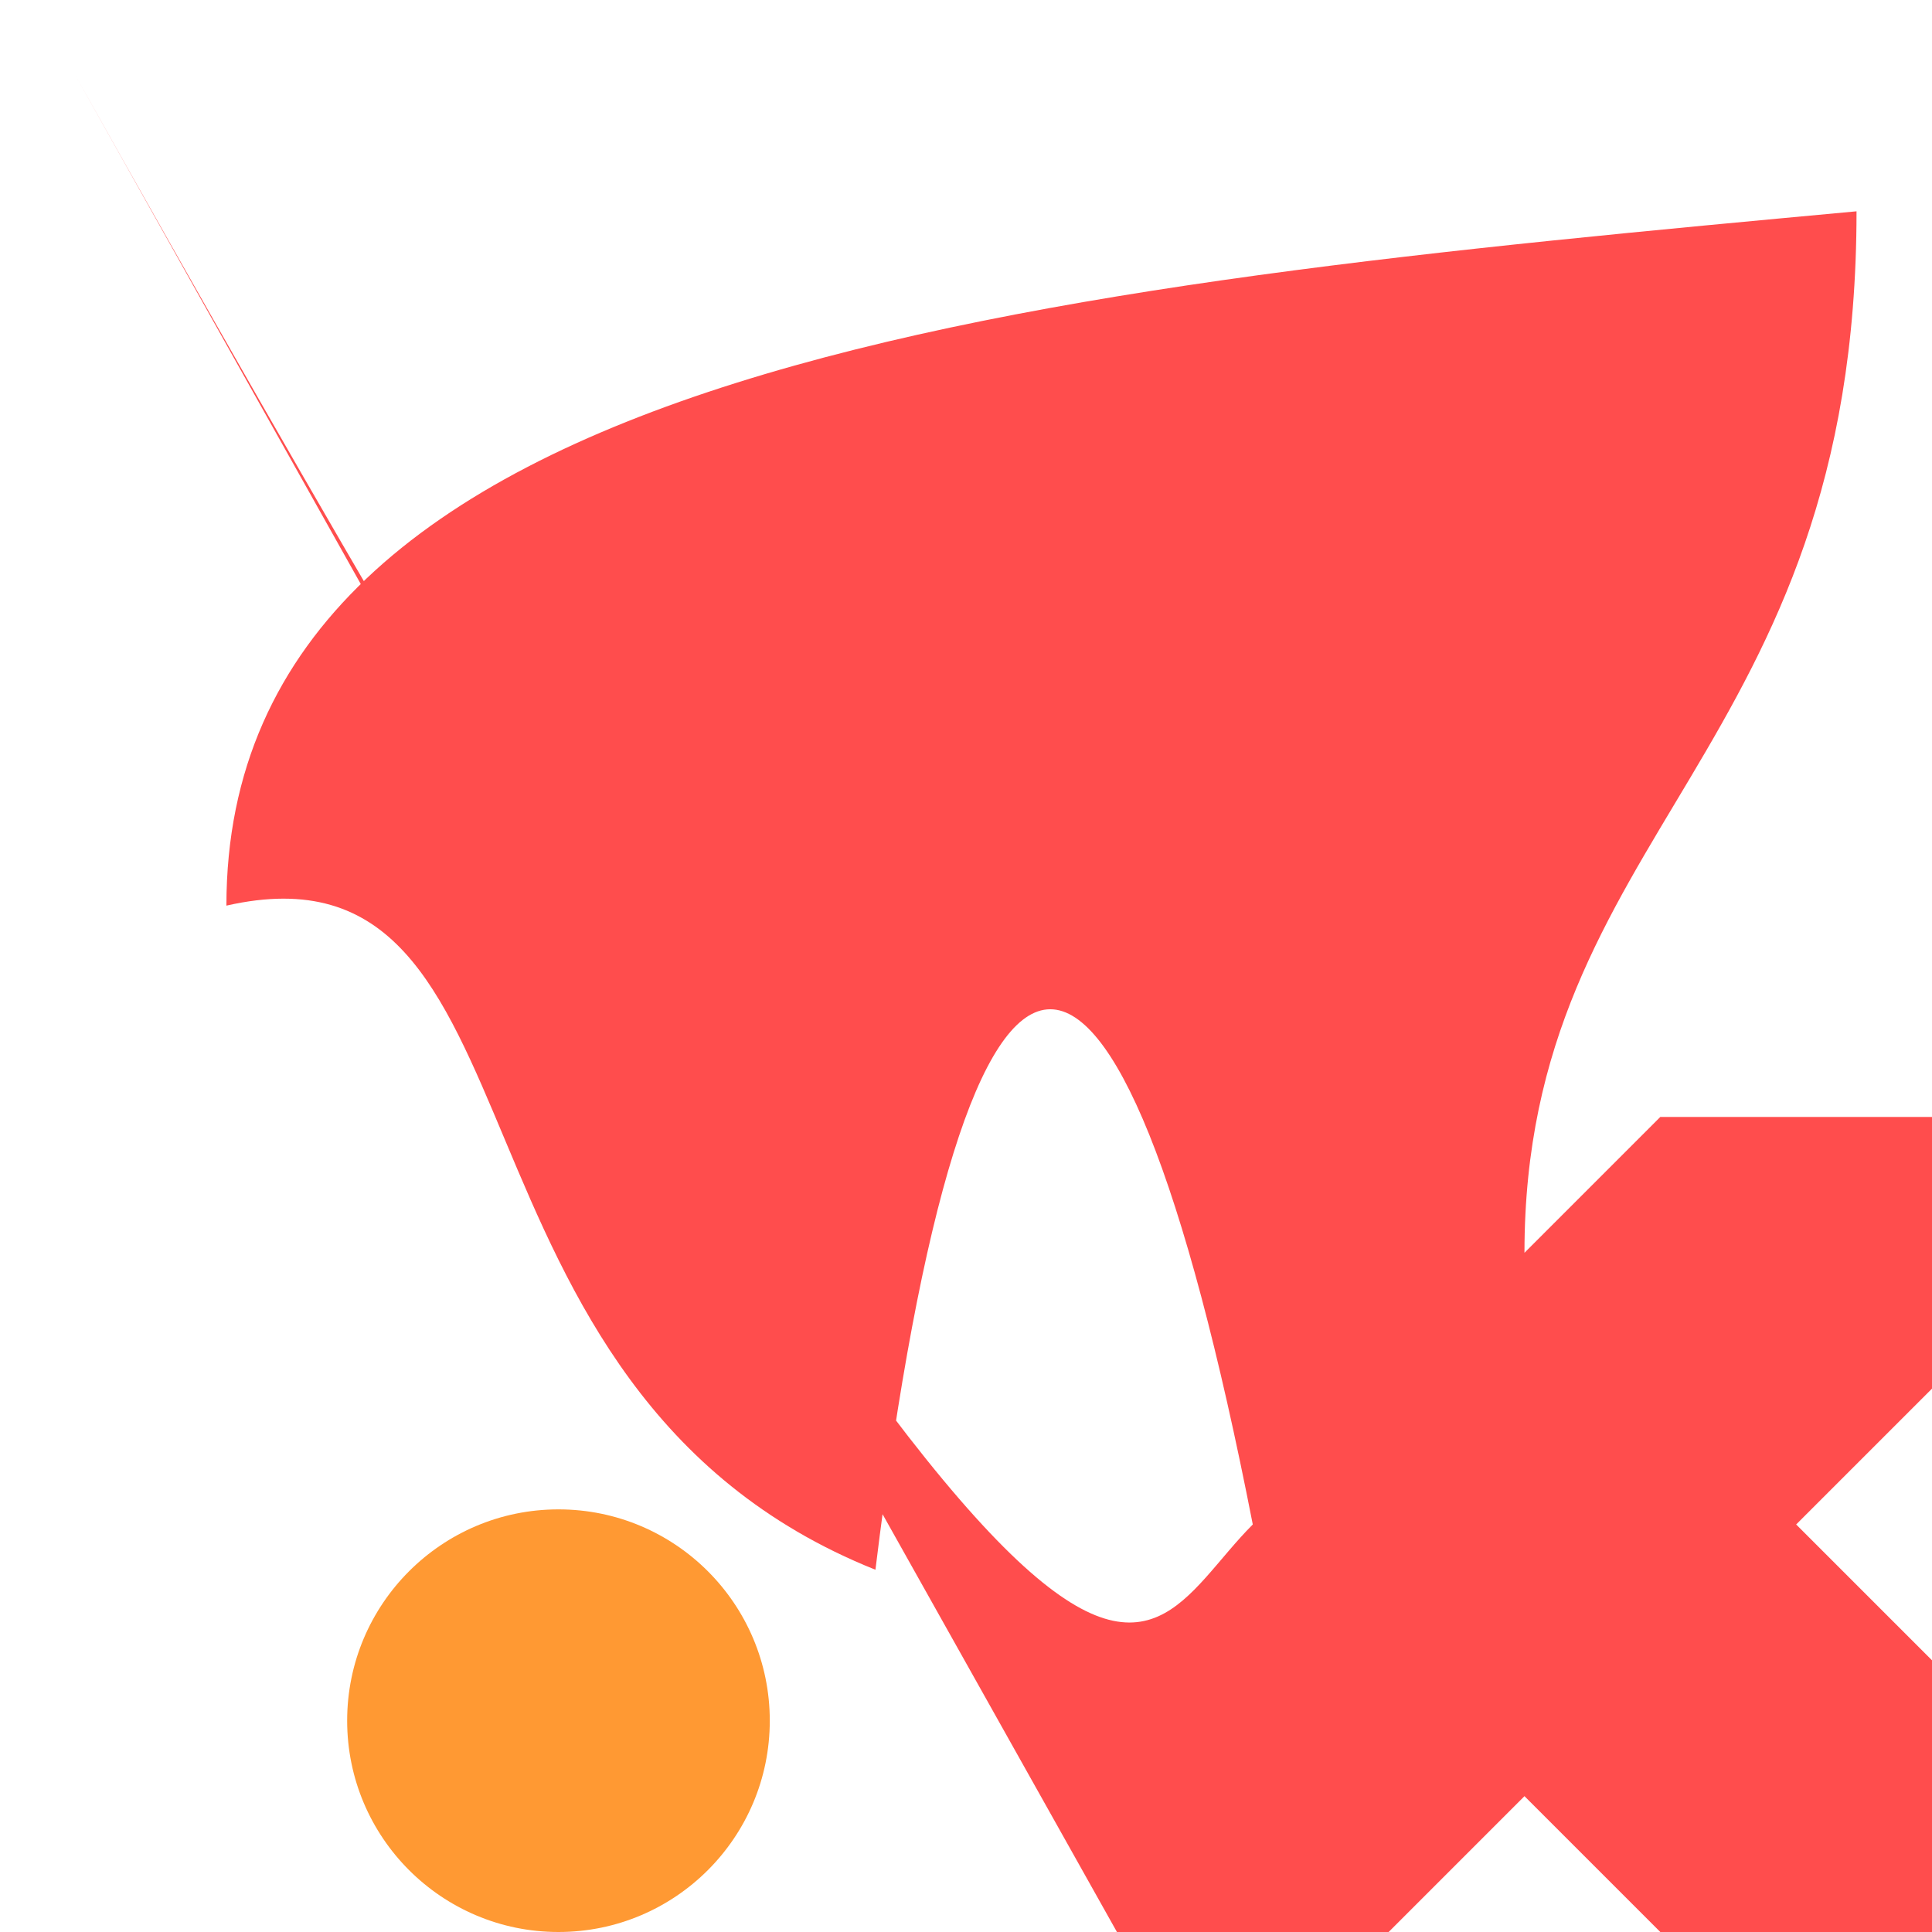 <svg width="512" height="512" xmlns="http://www.w3.org/2000/svg">
<defs>
	<filter id="f1" x="0" y="0" width="200%" height="200%">
	  <feOffset result="offOut" in="SourceGraphic" dx="20" dy="20" />
	  <feColorMatrix result = "matrixOut" in = "offOut" type = "matrix" values = "0.2 0 0 0 0 0 0.2 0 0 0 0 0 0.2 0 0 0 0 0 1 0"/>
	  <feGaussianBlur result="blurOut" in="matrixOut" stdDeviation="2" />
	  <feBlend in="SourceGraphic" in2="blurOut" mode="normal" />
	</filter>
  </defs>

	<path d="
	M 276 492 
	L 348 492 L 384 456 L 420 492
	L 492 492
	L 492 420 L 456 384 L 492 348 
	L 492 276
	L 420 276 L 384 312

	C 384 200 472 180 472 36
  C 256 56 40 76 40 220
  C 128 200 92 348 212 396
  C 236 200 276 200 312 384
  C 276 420 276 492 Z


	" 
	style="fill:#ff4d4d;stroke:black;stroke-width:5;fill-opacity:1.0;stroke-opacity:0.0"
	filter="url(#f1)"/>
	
	<circle cx="128" cy="436" r="56" stroke="black" stroke-width="5" style="fill:#ff9933;stroke:black;stroke-width:5;fill-opacity:1.0;stroke-opacity:0.0"
	filter="url(#f1)"/>

	

</svg>